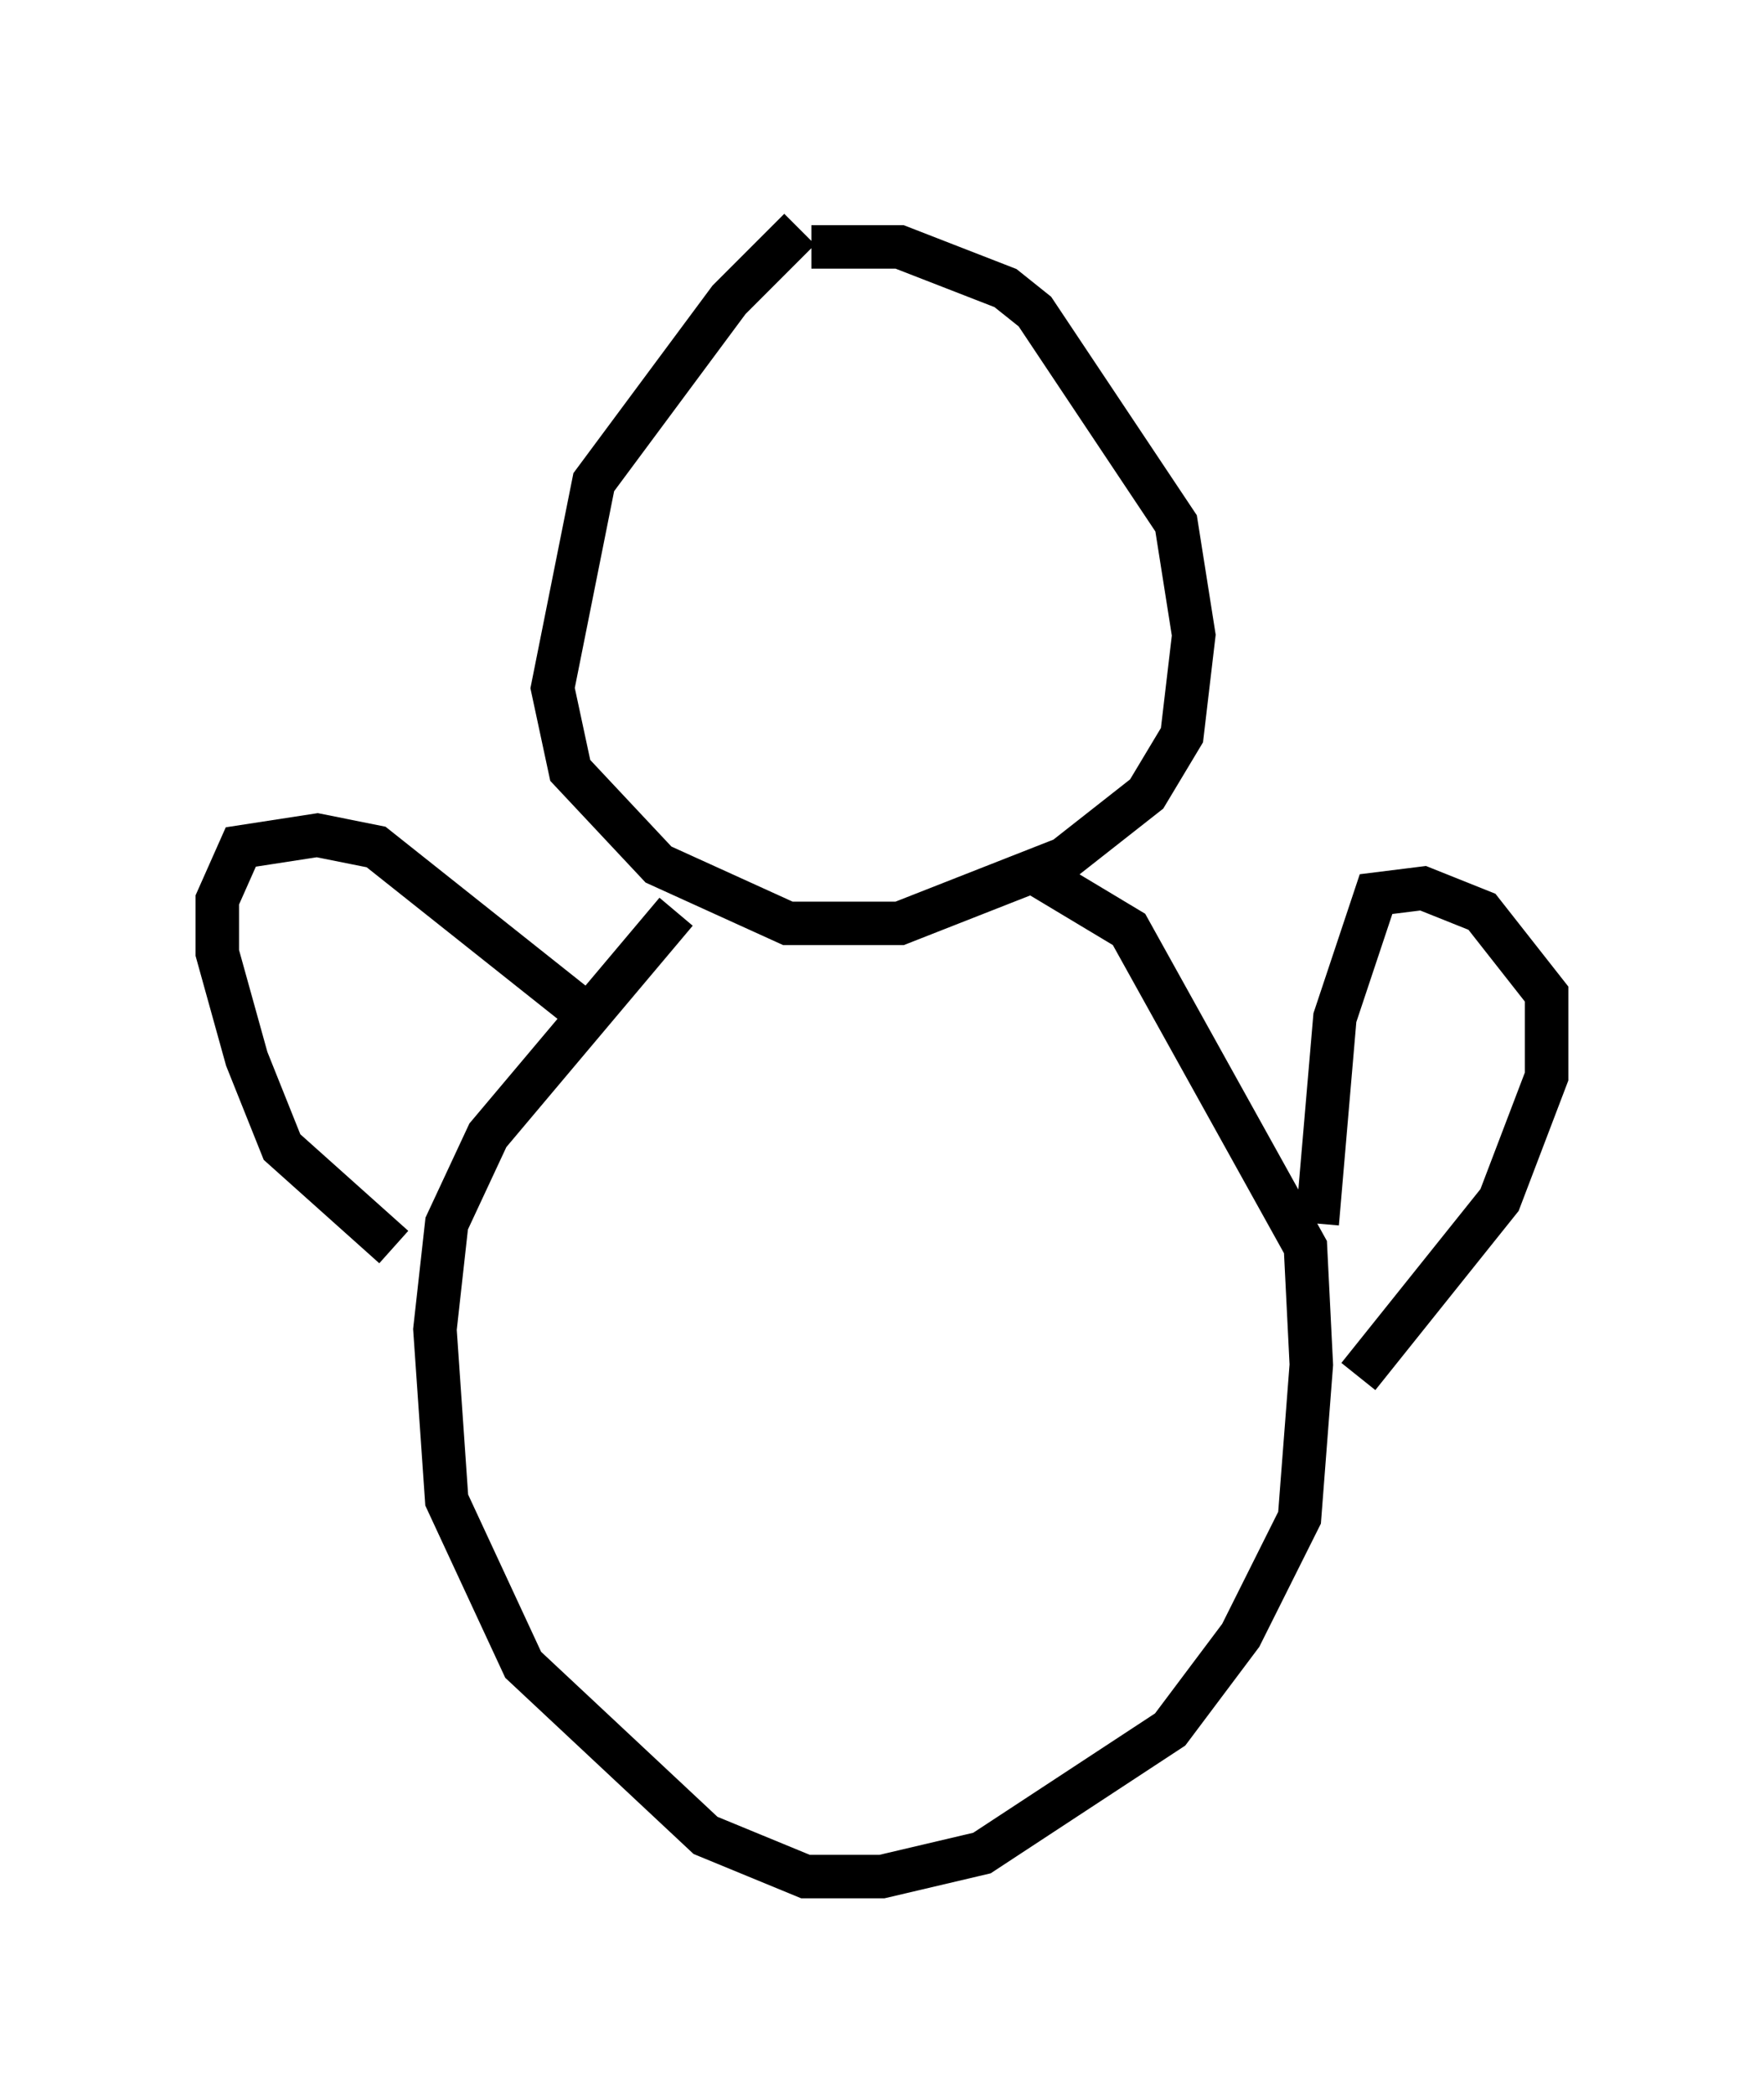 <?xml version="1.0" encoding="utf-8" ?>
<svg baseProfile="full" height="48.159" version="1.1" width="40.582" xmlns="http://www.w3.org/2000/svg" xmlns:ev="http://www.w3.org/2001/xml-events" xmlns:xlink="http://www.w3.org/1999/xlink"><defs /><rect fill="white" height="48.159" width="40.582" x="0" y="0" /><path d="M19.208, 5 m-0.812, 0.271 l-1.624, 1.624 -3.112, 4.195 l-0.947, 4.736 0.406, 1.894 l2.03, 2.165 2.977, 1.353 l2.571, 0.0 3.789, -1.488 l1.894, -1.488 0.812, -1.353 l0.271, -2.3 -0.406, -2.571 l-3.248, -4.871 -0.677, -0.541 l-2.436, -0.947 -2.03, 0.0 m-3.112, 15.291 l-4.33, 5.142 -0.947, 2.03 l-0.271, 2.436 0.271, 3.924 l1.759, 3.789 4.195, 3.924 l2.3, 0.947 1.759, 0.0 l2.3, -0.541 4.33, -2.842 l1.624, -2.165 1.353, -2.706 l0.271, -3.518 -0.135, -2.706 l-4.059, -7.307 -2.03, -1.218 m6.36, 7.984 l0.406, -4.736 0.947, -2.842 l1.083, -0.135 1.353, 0.541 l1.488, 1.894 0.0, 1.894 l-1.083, 2.842 -3.248, 4.059 m-17.997, -8.525 l-4.601, -3.654 -1.353, -0.271 l-1.759, 0.271 -0.541, 1.218 l0.0, 1.218 0.677, 2.436 l0.812, 2.03 2.571, 2.3 " fill="none" stroke="black" stroke-width="1" /></svg>